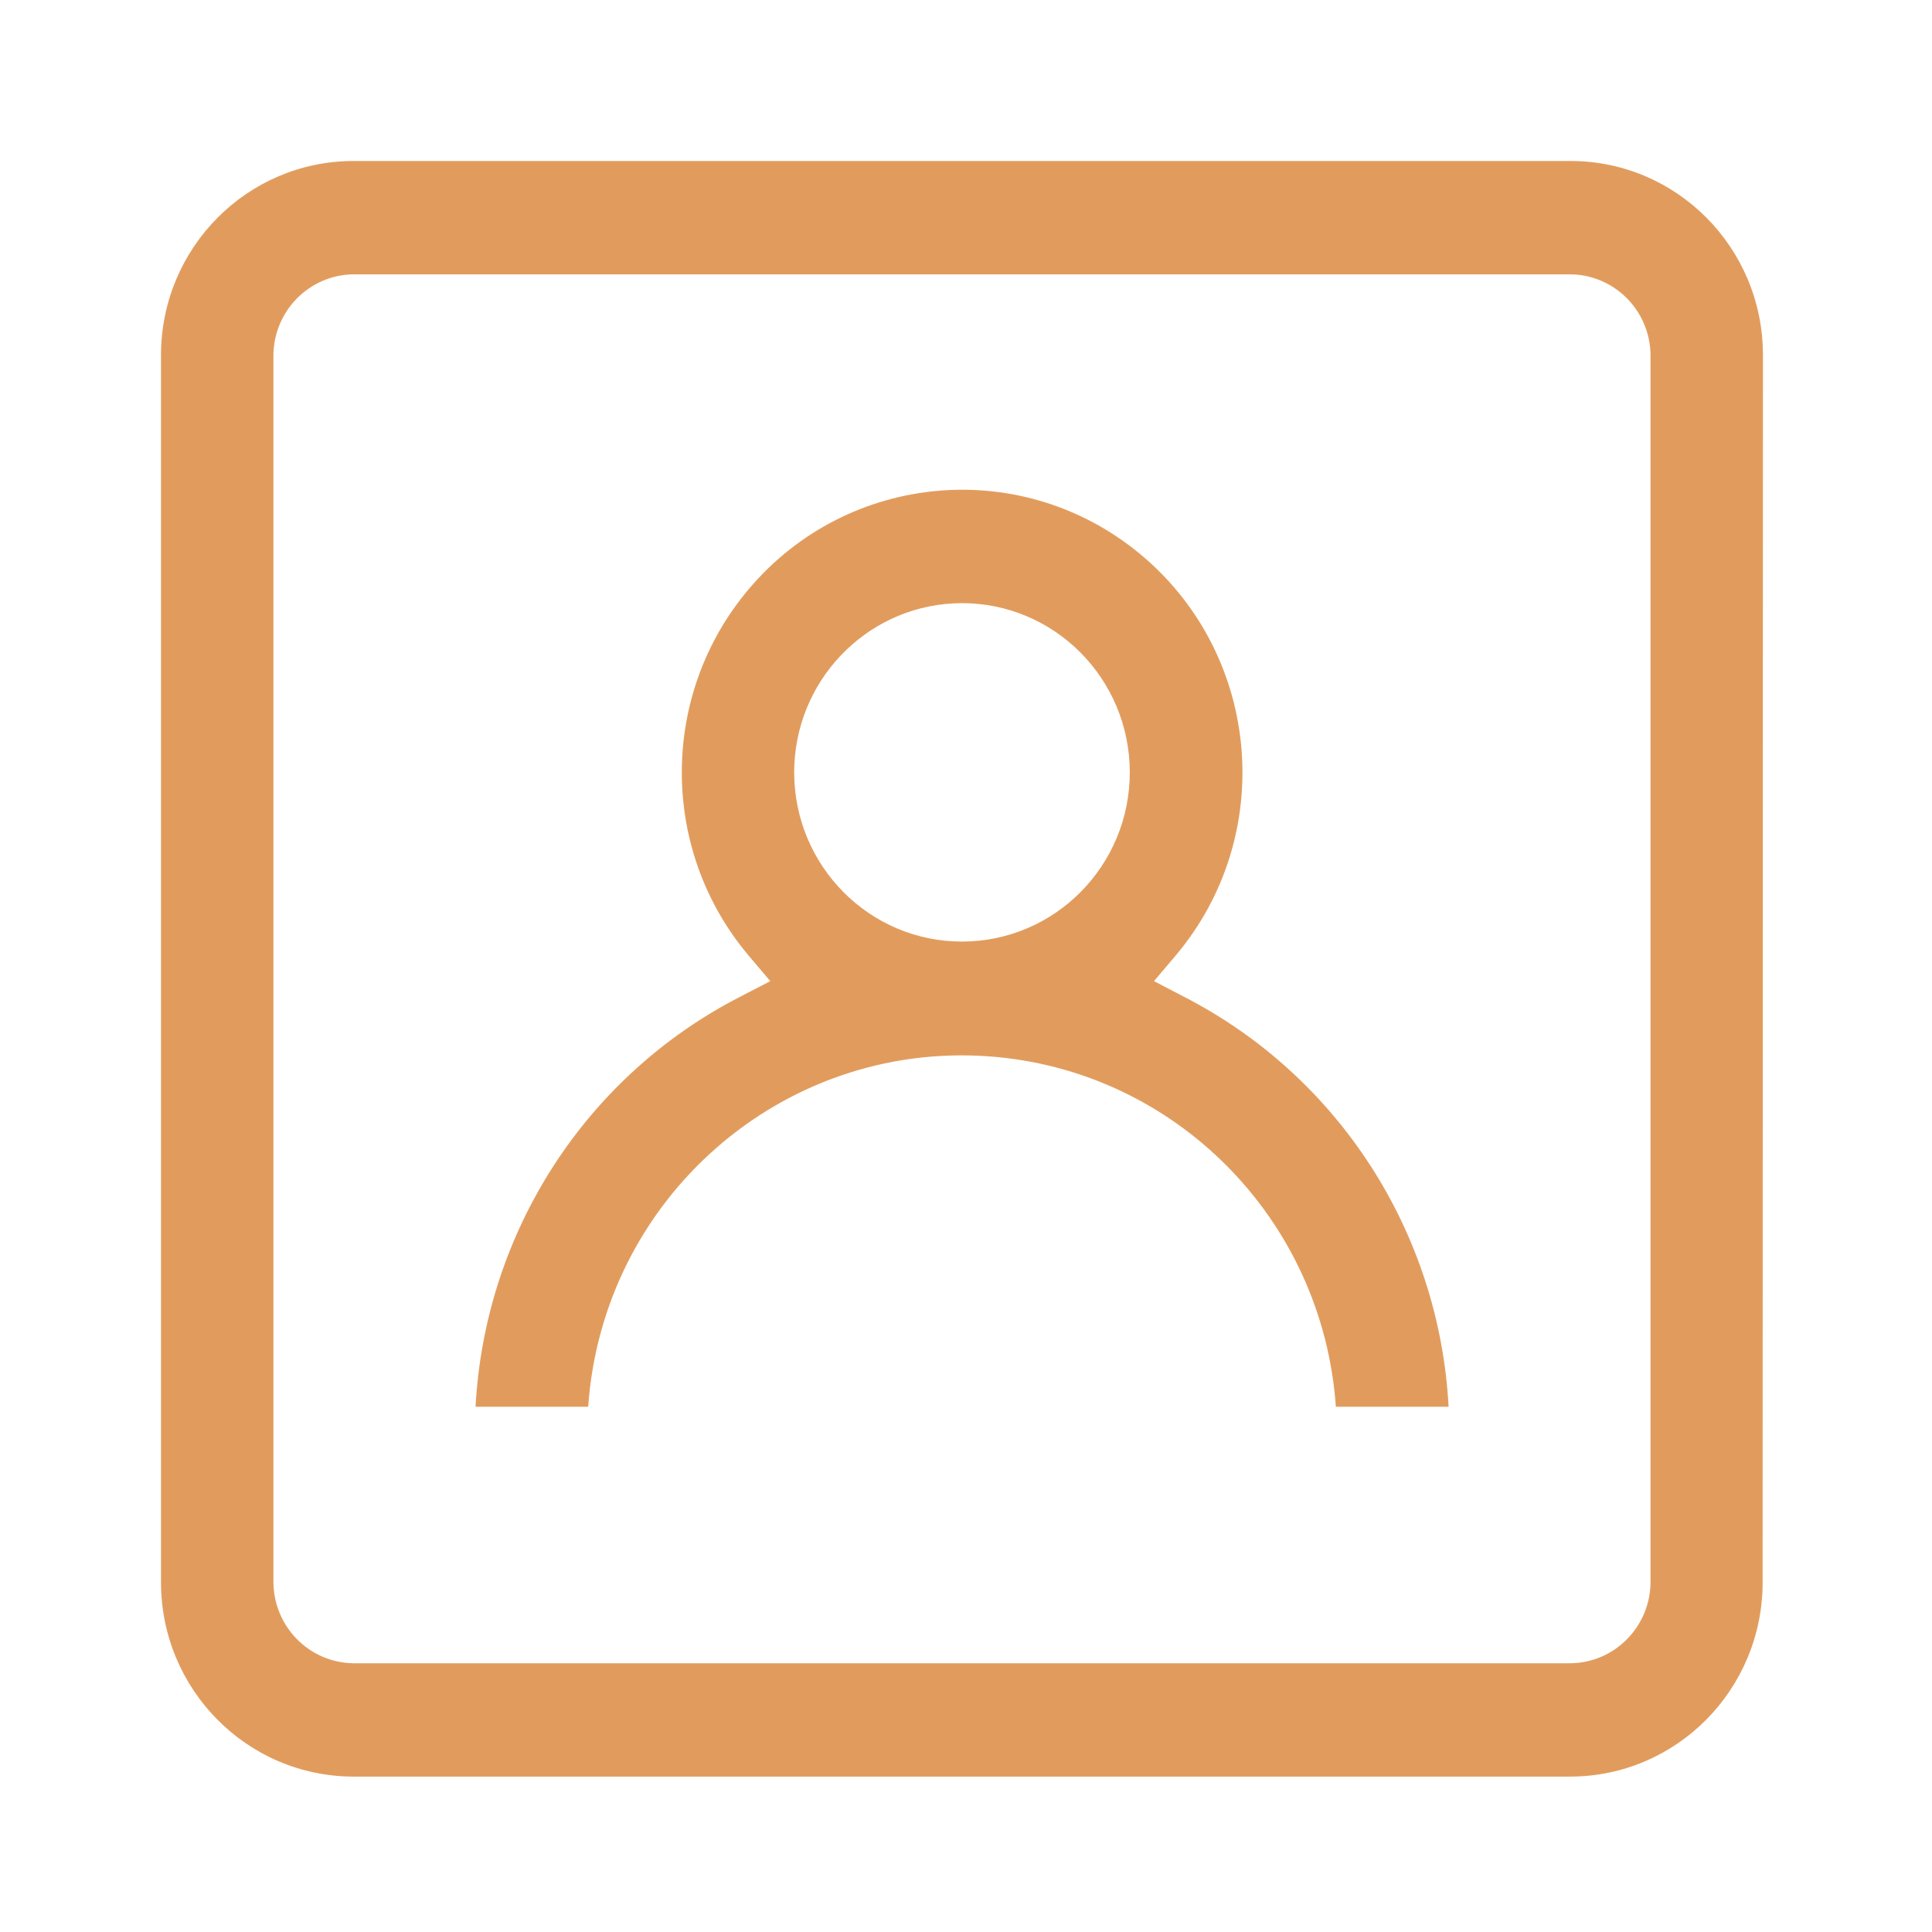 <svg xmlns="http://www.w3.org/2000/svg" width="48" height="48" viewBox="0 0 48 48">
    <path fill="#E19C5D" d="M39.012,4 C41.65,3.995 43.793,6.148 43.8,8.808 L43.8,8.808 L43.792,39.318 C43.789,41.979 41.651,44.136 39.012,44.139 L39.012,44.139 L8.767,44.139 C6.129,44.127 3.998,41.967 4,39.308 L4,39.308 L4,8.808 C4.009,6.157 6.137,4.01 8.766,4 L8.766,4 Z M39.012,6.816 L8.766,6.816 C7.684,6.837 6.812,7.717 6.793,8.808 L6.793,8.808 L6.793,39.307 C6.8,40.408 7.675,41.302 8.766,41.323 L8.766,41.323 L39.012,41.323 C40.107,41.315 40.995,40.423 41.007,39.318 L41.007,39.318 L41.007,8.808 C40.988,7.708 40.103,6.824 39.012,6.816 L39.012,6.816 Z M18.596,14.644 C21.086,11.688 25.481,11.327 28.413,13.838 C31.344,16.349 31.702,20.781 29.212,23.737 L29.212,23.737 L28.671,24.376 L29.411,24.762 C33.251,26.73 35.758,30.614 35.99,34.951 L35.99,34.951 L33.189,34.951 C32.863,30.285 29.182,26.572 24.554,26.244 C19.425,25.88 14.974,29.778 14.613,34.951 L14.613,34.951 L11.815,34.951 C12.047,30.612 14.555,26.728 18.396,24.76 L18.396,24.76 L19.137,24.376 L18.596,23.737 C16.387,21.115 16.387,17.266 18.596,14.644 Z M23.889,14.985 L23.682,14.991 C21.48,15.109 19.732,16.945 19.731,19.192 L19.731,19.192 C19.737,21.521 21.608,23.399 23.91,23.393 C26.213,23.387 28.075,21.5 28.069,19.179 C28.063,16.857 26.192,14.979 23.889,14.985 L23.889,14.985 Z" transform="translate(-208, -2827) translate(208, 2827)"/>
</svg>
